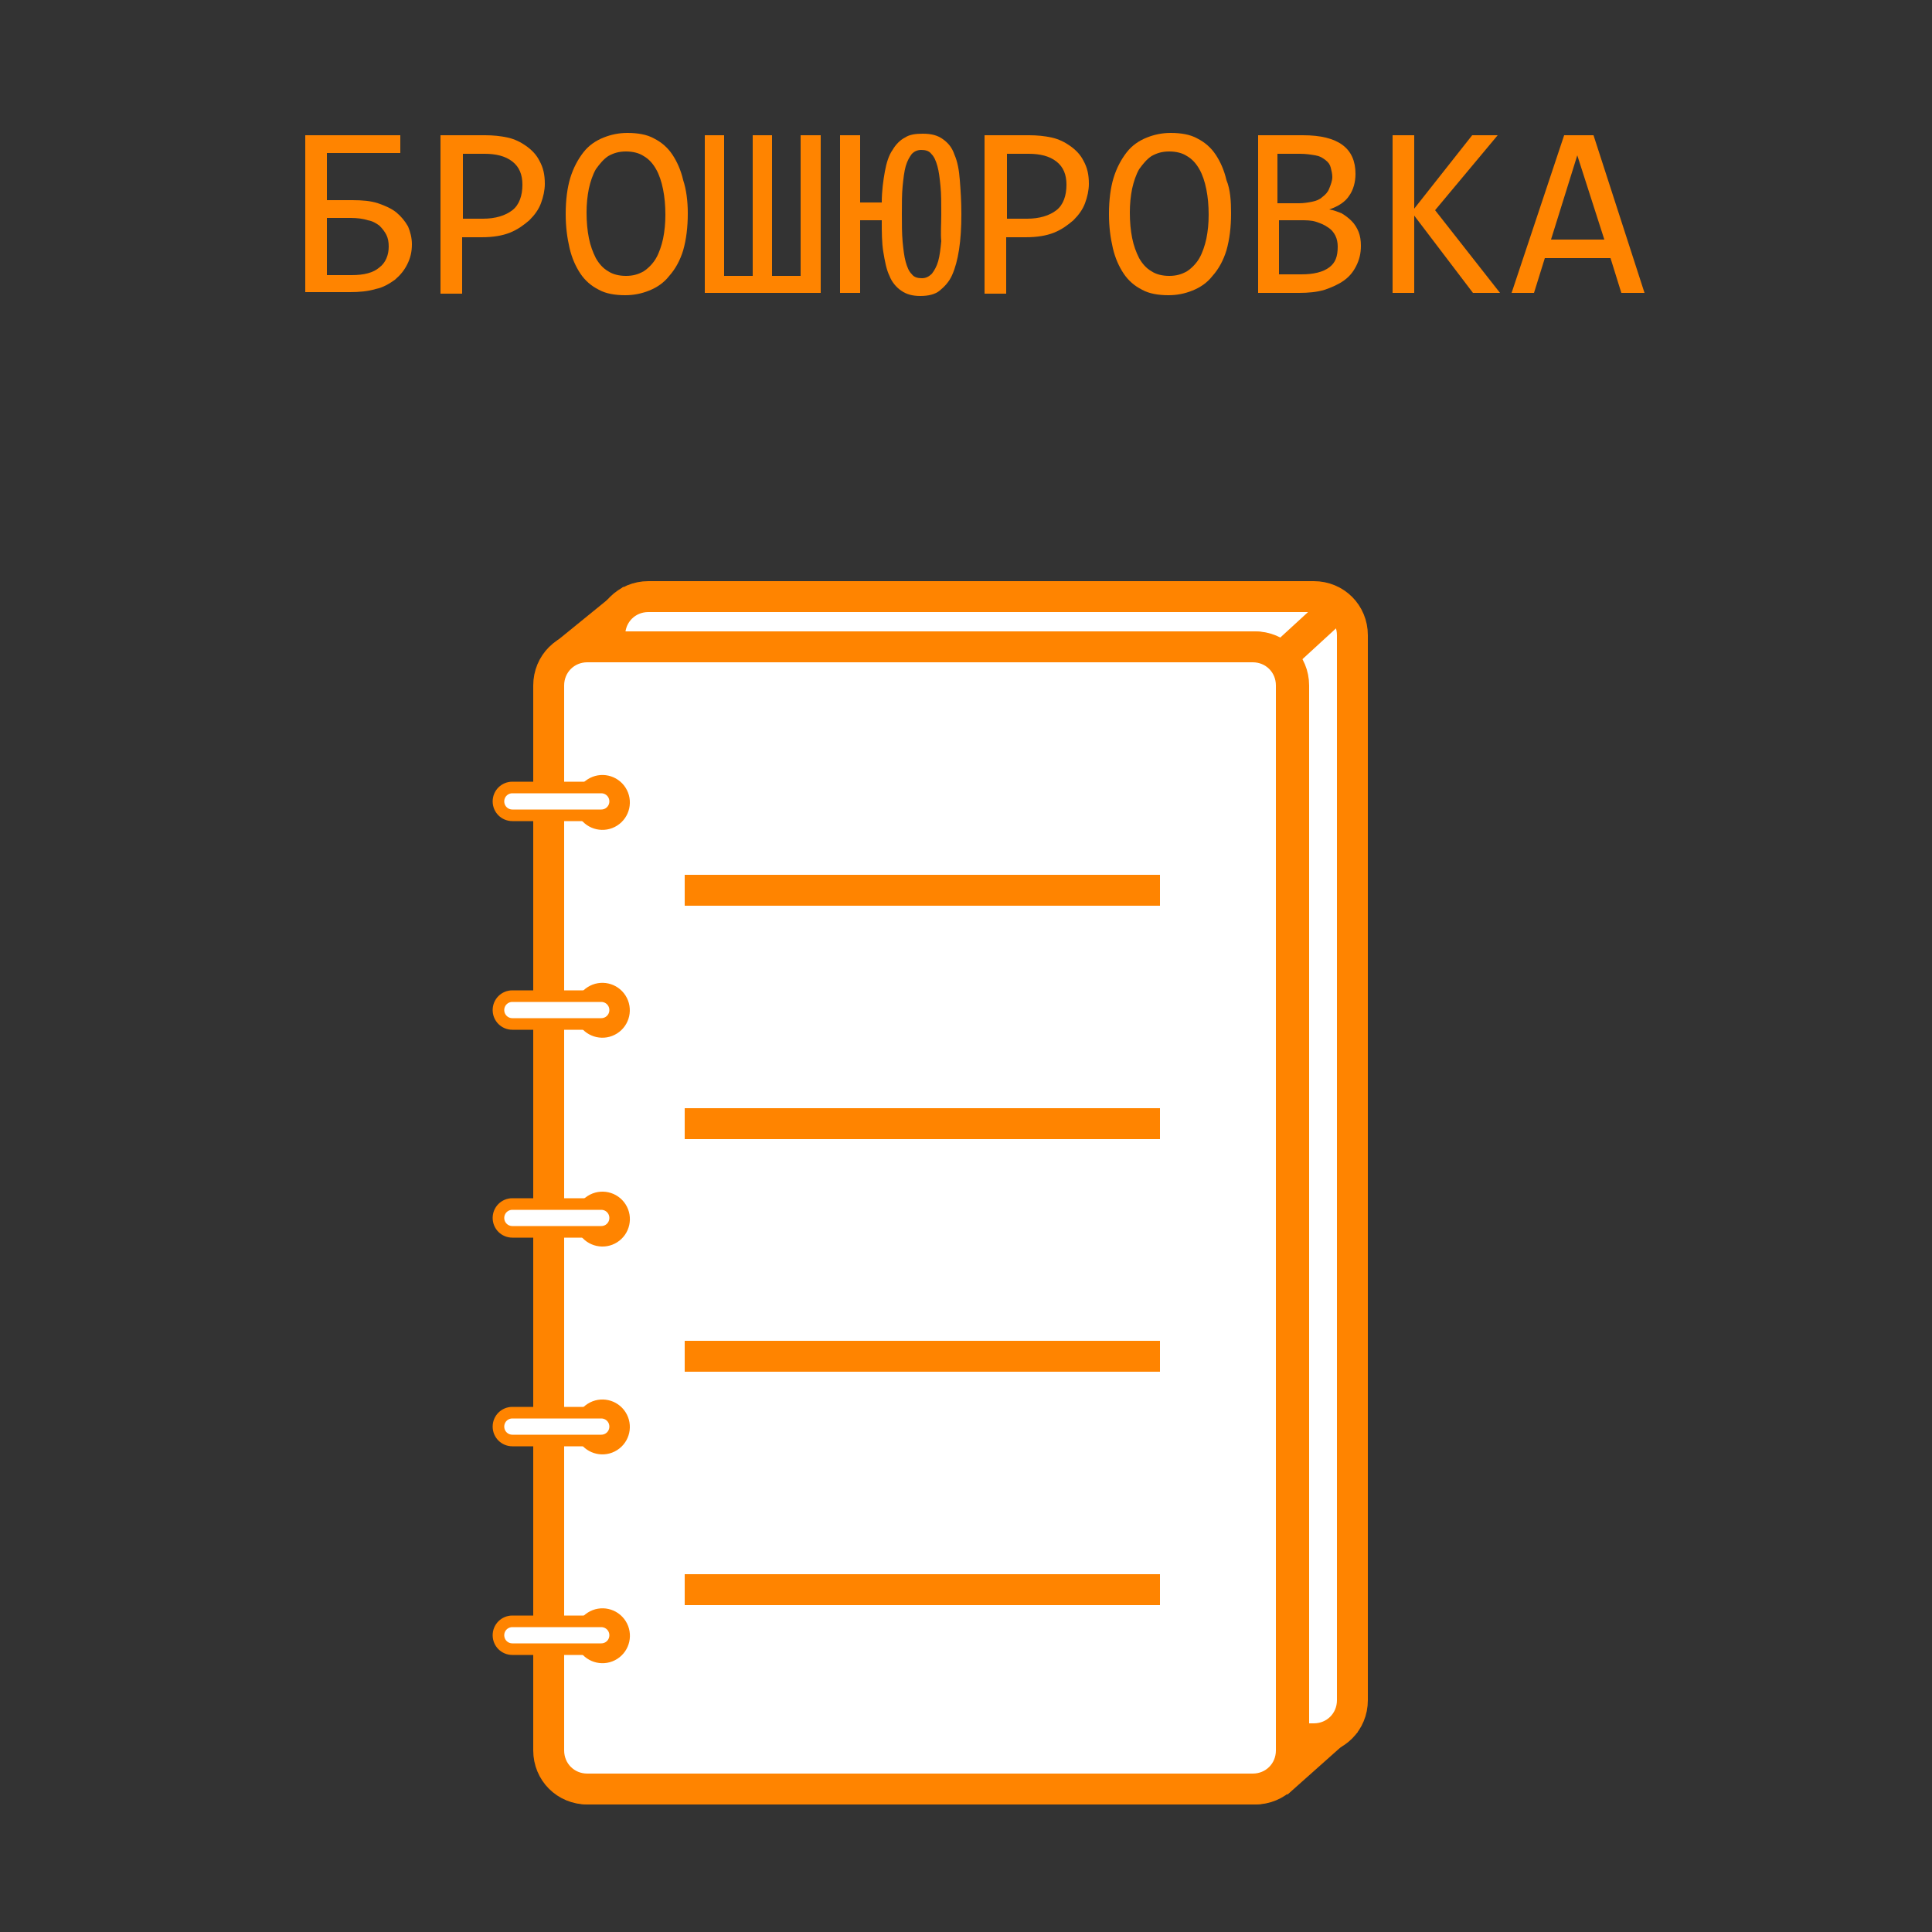 <?xml version="1.0" encoding="utf-8"?>
<!-- Generator: Adobe Illustrator 21.1.0, SVG Export Plug-In . SVG Version: 6.00 Build 0)  -->
<svg version="1.1" id="Слой_1" xmlns="http://www.w3.org/2000/svg" xmlns:xlink="http://www.w3.org/1999/xlink" x="0px" y="0px"
	 viewBox="0 0 250 250" style="enable-background:new 0 0 250 250;" xml:space="preserve">
<rect x="0" y="0" width="250" height="250" fill="#333333" stroke="none"/>
<style type="text/css">
	.st0{display:none;fill:none;stroke:#041B88;stroke-width:2;stroke-miterlimit:10;}
	.st1{fill:none;}
	.st2{enable-background:new    ;}
	.st3{fill:#FF8400;}
	.st4{fill:#FFFFFF;stroke:#FF8400;stroke-width:4;stroke-miterlimit:10;}
	.st5{fill:none;stroke:#FF8400;stroke-width:4;stroke-miterlimit:10;}
	.st6{fill:none;stroke:#FF8400;stroke-width:3;stroke-miterlimit:10;}
	.st7{fill:#FFFFFF;stroke:#FF8400;stroke-width:1.5;stroke-miterlimit:10;}
</style>
<g id="Слой_1_1_">
	<line class="st0" x1="0" y1="0" x2="250" y2="250"/>
	<line class="st0" x1="0" y1="250" x2="250" y2="0"/>
	<rect y="15.9" class="st1" width="250" height="25"/>
	<g class="st2">
		<path class="st3" d="M42.3,25.9h3.3c1.3,0,2.4,0.1,3.3,0.4s1.8,0.7,2.4,1.2c0.6,0.5,1.1,1.1,1.5,1.8c0.3,0.7,0.5,1.5,0.5,2.3
			c0,1-0.2,1.8-0.6,2.6c-0.4,0.8-0.9,1.4-1.6,2c-0.7,0.5-1.5,1-2.5,1.2c-1,0.3-2.1,0.4-3.3,0.4h-5.8V17.5h12.3v2.3h-9.5V25.9z
			 M50.3,31.9c0-0.6-0.1-1.1-0.3-1.5c-0.2-0.4-0.5-0.8-0.9-1.2c-0.4-0.3-0.9-0.6-1.5-0.7c-0.6-0.2-1.4-0.3-2.2-0.3h-3.1v7.4h3.2
			c1.6,0,2.8-0.3,3.6-1C49.9,34,50.3,33,50.3,31.9z"/>
		<path class="st3" d="M70.5,23.8c0,0.8-0.2,1.7-0.5,2.5c-0.3,0.8-0.8,1.5-1.5,2.2c-0.7,0.6-1.5,1.2-2.5,1.6c-1,0.4-2.2,0.6-3.7,0.6
			h-2.5v7.3h-2.8V17.5h5.8c1,0,2,0.1,2.9,0.3c0.9,0.2,1.7,0.6,2.4,1.1s1.3,1.1,1.7,1.9C70.3,21.7,70.5,22.6,70.5,23.8z M67.6,23.9
			c0-1.3-0.4-2.3-1.3-3c-0.9-0.7-2.1-1-3.6-1h-2.8v8.4h2.6c1.6,0,2.9-0.4,3.8-1.1S67.6,25.3,67.6,23.9z"/>
		<path class="st3" d="M89,27.6c0,1.8-0.2,3.4-0.6,4.8c-0.4,1.3-1,2.4-1.8,3.3c-0.7,0.9-1.6,1.5-2.6,1.9s-2,0.6-3.1,0.6
			c-1.3,0-2.5-0.2-3.4-0.7c-1-0.5-1.8-1.2-2.4-2.1c-0.6-0.9-1.1-2-1.4-3.3c-0.3-1.3-0.5-2.7-0.5-4.4c0-1.8,0.2-3.4,0.6-4.7
			c0.4-1.3,1-2.4,1.7-3.3c0.7-0.9,1.6-1.5,2.6-1.9c1-0.4,2-0.6,3.1-0.6c1.3,0,2.5,0.2,3.4,0.7c1,0.5,1.8,1.2,2.4,2.1
			c0.6,0.9,1.1,2,1.4,3.3C88.8,24.5,89,26,89,27.6z M86.1,27.8c0-1.2-0.1-2.3-0.3-3.3c-0.2-1-0.5-1.9-0.9-2.6s-0.9-1.3-1.6-1.7
			c-0.6-0.4-1.4-0.6-2.3-0.6c-0.9,0-1.6,0.2-2.3,0.6c-0.6,0.4-1.1,1-1.6,1.7c-0.4,0.7-0.7,1.6-0.9,2.5c-0.2,1-0.3,2-0.3,3.1
			c0,1.2,0.1,2.3,0.3,3.3c0.2,1,0.5,1.8,0.9,2.6c0.4,0.7,0.9,1.3,1.6,1.7c0.6,0.4,1.4,0.6,2.3,0.6c0.9,0,1.6-0.2,2.3-0.6
			c0.6-0.4,1.2-1,1.6-1.7c0.4-0.7,0.7-1.6,0.9-2.5C86,29.9,86.1,28.9,86.1,27.8z"/>
		<path class="st3" d="M91.1,17.5h2.6v18.2h3.7V17.5h2.5v18.2h3.7V17.5h2.6v20.4h-15V17.5z"/>
		<path class="st3" d="M114.1,26.2c0-1.5,0.2-2.9,0.4-4c0.2-1.1,0.5-2.1,1-2.8c0.4-0.7,1-1.3,1.6-1.6c0.6-0.4,1.4-0.5,2.3-0.5
			c1.1,0,1.9,0.2,2.6,0.7s1.2,1.1,1.5,2c0.4,0.9,0.6,2,0.7,3.3c0.1,1.3,0.2,2.7,0.2,4.4c0,1.8-0.1,3.3-0.3,4.6s-0.5,2.4-0.9,3.3
			c-0.4,0.9-1,1.5-1.6,2s-1.5,0.7-2.5,0.7s-1.8-0.2-2.5-0.7c-0.6-0.4-1.2-1.1-1.5-1.9c-0.4-0.8-0.6-1.9-0.8-3.1
			c-0.2-1.2-0.2-2.6-0.2-4.1h-2.8v9.4h-2.6V17.5h2.6v8.7H114.1z M121.8,27.7c0-1.4,0-2.6-0.1-3.6c-0.1-1-0.2-1.9-0.4-2.6
			c-0.2-0.7-0.4-1.2-0.8-1.6c-0.3-0.4-0.8-0.5-1.3-0.5c-0.5,0-0.9,0.2-1.2,0.5c-0.3,0.4-0.6,0.9-0.8,1.6c-0.2,0.7-0.3,1.6-0.4,2.6
			c-0.1,1-0.1,2.2-0.1,3.6c0,1.3,0,2.5,0.1,3.6c0.1,1,0.2,1.9,0.4,2.6c0.2,0.7,0.4,1.2,0.8,1.6c0.3,0.4,0.8,0.5,1.3,0.5
			c0.5,0,0.9-0.2,1.3-0.6c0.3-0.4,0.6-0.9,0.8-1.6s0.3-1.6,0.4-2.6C121.7,30.2,121.8,29,121.8,27.7z"/>
		<path class="st3" d="M140.9,23.8c0,0.8-0.2,1.7-0.5,2.5c-0.3,0.8-0.8,1.5-1.5,2.2c-0.7,0.6-1.5,1.2-2.5,1.6
			c-1,0.4-2.2,0.6-3.7,0.6h-2.5v7.3h-2.8V17.5h5.8c1,0,2,0.1,2.9,0.3c0.9,0.2,1.7,0.6,2.4,1.1s1.3,1.1,1.7,1.9
			C140.7,21.7,140.9,22.6,140.9,23.8z M138,23.9c0-1.3-0.4-2.3-1.3-3c-0.9-0.7-2.1-1-3.6-1h-2.8v8.4h2.6c1.6,0,2.9-0.4,3.8-1.1
			S138,25.3,138,23.9z"/>
		<path class="st3" d="M159.3,27.6c0,1.8-0.2,3.4-0.6,4.8c-0.4,1.3-1,2.4-1.8,3.3c-0.7,0.9-1.6,1.5-2.6,1.9s-2,0.6-3.1,0.6
			c-1.3,0-2.5-0.2-3.4-0.7c-1-0.5-1.8-1.2-2.4-2.1c-0.6-0.9-1.1-2-1.4-3.3c-0.3-1.3-0.5-2.7-0.5-4.4c0-1.8,0.2-3.4,0.6-4.7
			c0.4-1.3,1-2.4,1.7-3.3c0.7-0.9,1.6-1.5,2.6-1.9c1-0.4,2-0.6,3.1-0.6c1.3,0,2.5,0.2,3.4,0.7c1,0.5,1.8,1.2,2.4,2.1
			c0.6,0.9,1.1,2,1.4,3.3C159.2,24.5,159.3,26,159.3,27.6z M156.4,27.8c0-1.2-0.1-2.3-0.3-3.3c-0.2-1-0.5-1.9-0.9-2.6
			s-0.9-1.3-1.6-1.7c-0.6-0.4-1.4-0.6-2.3-0.6c-0.9,0-1.6,0.2-2.3,0.6c-0.6,0.4-1.1,1-1.6,1.7c-0.4,0.7-0.7,1.6-0.9,2.5
			c-0.2,1-0.3,2-0.3,3.1c0,1.2,0.1,2.3,0.3,3.3c0.2,1,0.5,1.8,0.9,2.6c0.4,0.7,0.9,1.3,1.6,1.7c0.6,0.4,1.4,0.6,2.3,0.6
			c0.9,0,1.6-0.2,2.3-0.6c0.6-0.4,1.2-1,1.6-1.7c0.4-0.7,0.7-1.6,0.9-2.5C156.3,29.9,156.4,28.9,156.4,27.8z"/>
		<path class="st3" d="M176.1,31.8c0,1-0.2,1.8-0.6,2.6c-0.4,0.8-0.9,1.4-1.6,1.9c-0.7,0.5-1.6,0.9-2.5,1.2c-1,0.3-2.1,0.4-3.3,0.4
			h-5.3V17.5h5.8c4.6,0,6.8,1.7,6.8,5c0,1.1-0.3,2.1-0.8,2.8c-0.5,0.8-1.4,1.4-2.6,1.8c0.6,0.1,1.1,0.3,1.6,0.5
			c0.5,0.3,0.9,0.6,1.3,1c0.4,0.4,0.7,0.9,0.9,1.4C176,30.5,176.1,31.1,176.1,31.8z M172.4,22.9c0-0.4-0.1-0.8-0.2-1.2
			c-0.1-0.4-0.3-0.7-0.7-1s-0.7-0.5-1.3-0.6s-1.2-0.2-2-0.2h-2.9v6.4h2.8c0.6,0,1.2-0.1,1.7-0.2c0.5-0.1,1-0.3,1.3-0.6
			c0.4-0.3,0.7-0.6,0.9-1.1S172.4,23.4,172.4,22.9z M173.1,31.9c0-0.5-0.1-1-0.3-1.4c-0.2-0.4-0.5-0.8-1-1.1
			c-0.4-0.3-0.9-0.5-1.5-0.7c-0.6-0.2-1.3-0.2-2-0.2h-2.8v7h2.9c1.6,0,2.8-0.3,3.6-0.9S173.1,33.2,173.1,31.9z"/>
		<path class="st3" d="M194.1,37.9h-3.5l-7.6-10v10h-2.8V17.5h2.8V27l7.5-9.5h3.3l-8.1,9.7L194.1,37.9z"/>
		<path class="st3" d="M212.8,37.9h-3l-1.4-4.5h-8.5l-1.4,4.5h-2.9l6.8-20.4h3.8L212.8,37.9z M207.6,31l-3.5-10.9L200.7,31H207.6z"
			/>
	</g>
</g>
<g id="Слой_2">
	<path class="st4" d="M83.9,225H170c2.8,0,5-2.2,5-5V82.2c0-2.8-2.2-5-5-5H83.9c-2.8,0-5,2.2-5,5V220C78.9,222.8,81.2,225,83.9,225z
		"/>
	<path class="st4" d="M76.3,231.5h86.1c2.8,0,5-2.2,5-5V88.7c0-2.8-2.2-5-5-5H76.3c-2.8,0-5,2.2-5,5v137.8
		C71.3,229.3,73.5,231.5,76.3,231.5z"/>
	<line class="st5" x1="150.6" y1="157.6" x2="84.6" y2="157.6"/>
	<line class="st5" x1="150.6" y1="125.3" x2="84.6" y2="125.3"/>
	<line class="st5" x1="150.6" y1="190" x2="84.6" y2="190"/>
	<path class="st4" d="M76,231.5h86.1c2.8,0,5-2.2,5-5V88.7c0-2.8-2.2-5-5-5H76c-2.8,0-5,2.2-5,5v137.8C71,229.3,73.2,231.5,76,231.5
		z"/>
	<line class="st6" x1="72.5" y1="84.5" x2="81.6" y2="77.1"/>
	<line class="st5" x1="164.7" y1="86.1" x2="173.2" y2="78.3"/>
	<line class="st6" x1="165.6" y1="231.1" x2="174.7" y2="223"/>
	<line class="st5" x1="150.1" y1="145.4" x2="88.6" y2="145.4"/>
	<line class="st5" x1="150.1" y1="115.2" x2="88.6" y2="115.2"/>
	<line class="st5" x1="150.1" y1="175.5" x2="88.6" y2="175.5"/>
	<ellipse transform="matrix(0.844 -0.537 0.537 0.844 -43.535 58.06)" class="st7" cx="77.9" cy="103.8" rx="2.8" ry="2.8"/>
	<path class="st7" d="M66.3,105.5h11.5c1,0,1.8-0.8,1.8-1.8l0,0c0-1-0.8-1.8-1.8-1.8H66.3c-1,0-1.8,0.8-1.8,1.8l0,0
		C64.5,104.7,65.3,105.5,66.3,105.5z"/>
	<ellipse transform="matrix(0.844 -0.537 0.537 0.844 -57.987 62.251)" class="st7" cx="77.9" cy="130.7" rx="2.8" ry="2.8"/>
	<path class="st7" d="M66.3,132.5h11.5c1,0,1.8-0.8,1.8-1.8l0,0c0-1-0.8-1.8-1.8-1.8H66.3c-1,0-1.8,0.8-1.8,1.8l0,0
		C64.5,131.7,65.3,132.5,66.3,132.5z"/>
	<ellipse transform="matrix(0.844 -0.537 0.537 0.844 -72.476 66.484)" class="st7" cx="77.9" cy="157.7" rx="2.8" ry="2.8"/>
	<path class="st7" d="M66.3,159.4h11.5c1,0,1.8-0.8,1.8-1.8l0,0c0-1-0.8-1.8-1.8-1.8H66.3c-1,0-1.8,0.8-1.8,1.8l0,0
		C64.5,158.6,65.3,159.4,66.3,159.4z"/>
	<ellipse transform="matrix(0.844 -0.537 0.537 0.844 -86.927 70.676)" class="st7" cx="77.9" cy="184.6" rx="2.8" ry="2.8"/>
	<path class="st7" d="M66.3,186.4h11.5c1,0,1.8-0.8,1.8-1.8l0,0c0-1-0.8-1.8-1.8-1.8H66.3c-1,0-1.8,0.8-1.8,1.8l0,0
		C64.5,185.6,65.3,186.4,66.3,186.4z"/>
	
		<ellipse transform="matrix(0.844 -0.537 0.537 0.844 -101.416 74.909)" class="st7" cx="77.9" cy="211.6" rx="2.8" ry="2.8"/>
	<path class="st7" d="M66.3,213.4h11.5c1,0,1.8-0.8,1.8-1.8l0,0c0-1-0.8-1.8-1.8-1.8H66.3c-1,0-1.8,0.8-1.8,1.8l0,0
		C64.5,212.6,65.3,213.4,66.3,213.4z"/>
	<line class="st5" x1="150.1" y1="175.5" x2="88.6" y2="175.5"/>
	<line class="st5" x1="150.1" y1="205.7" x2="88.6" y2="205.7"/>
</g>
</svg>
